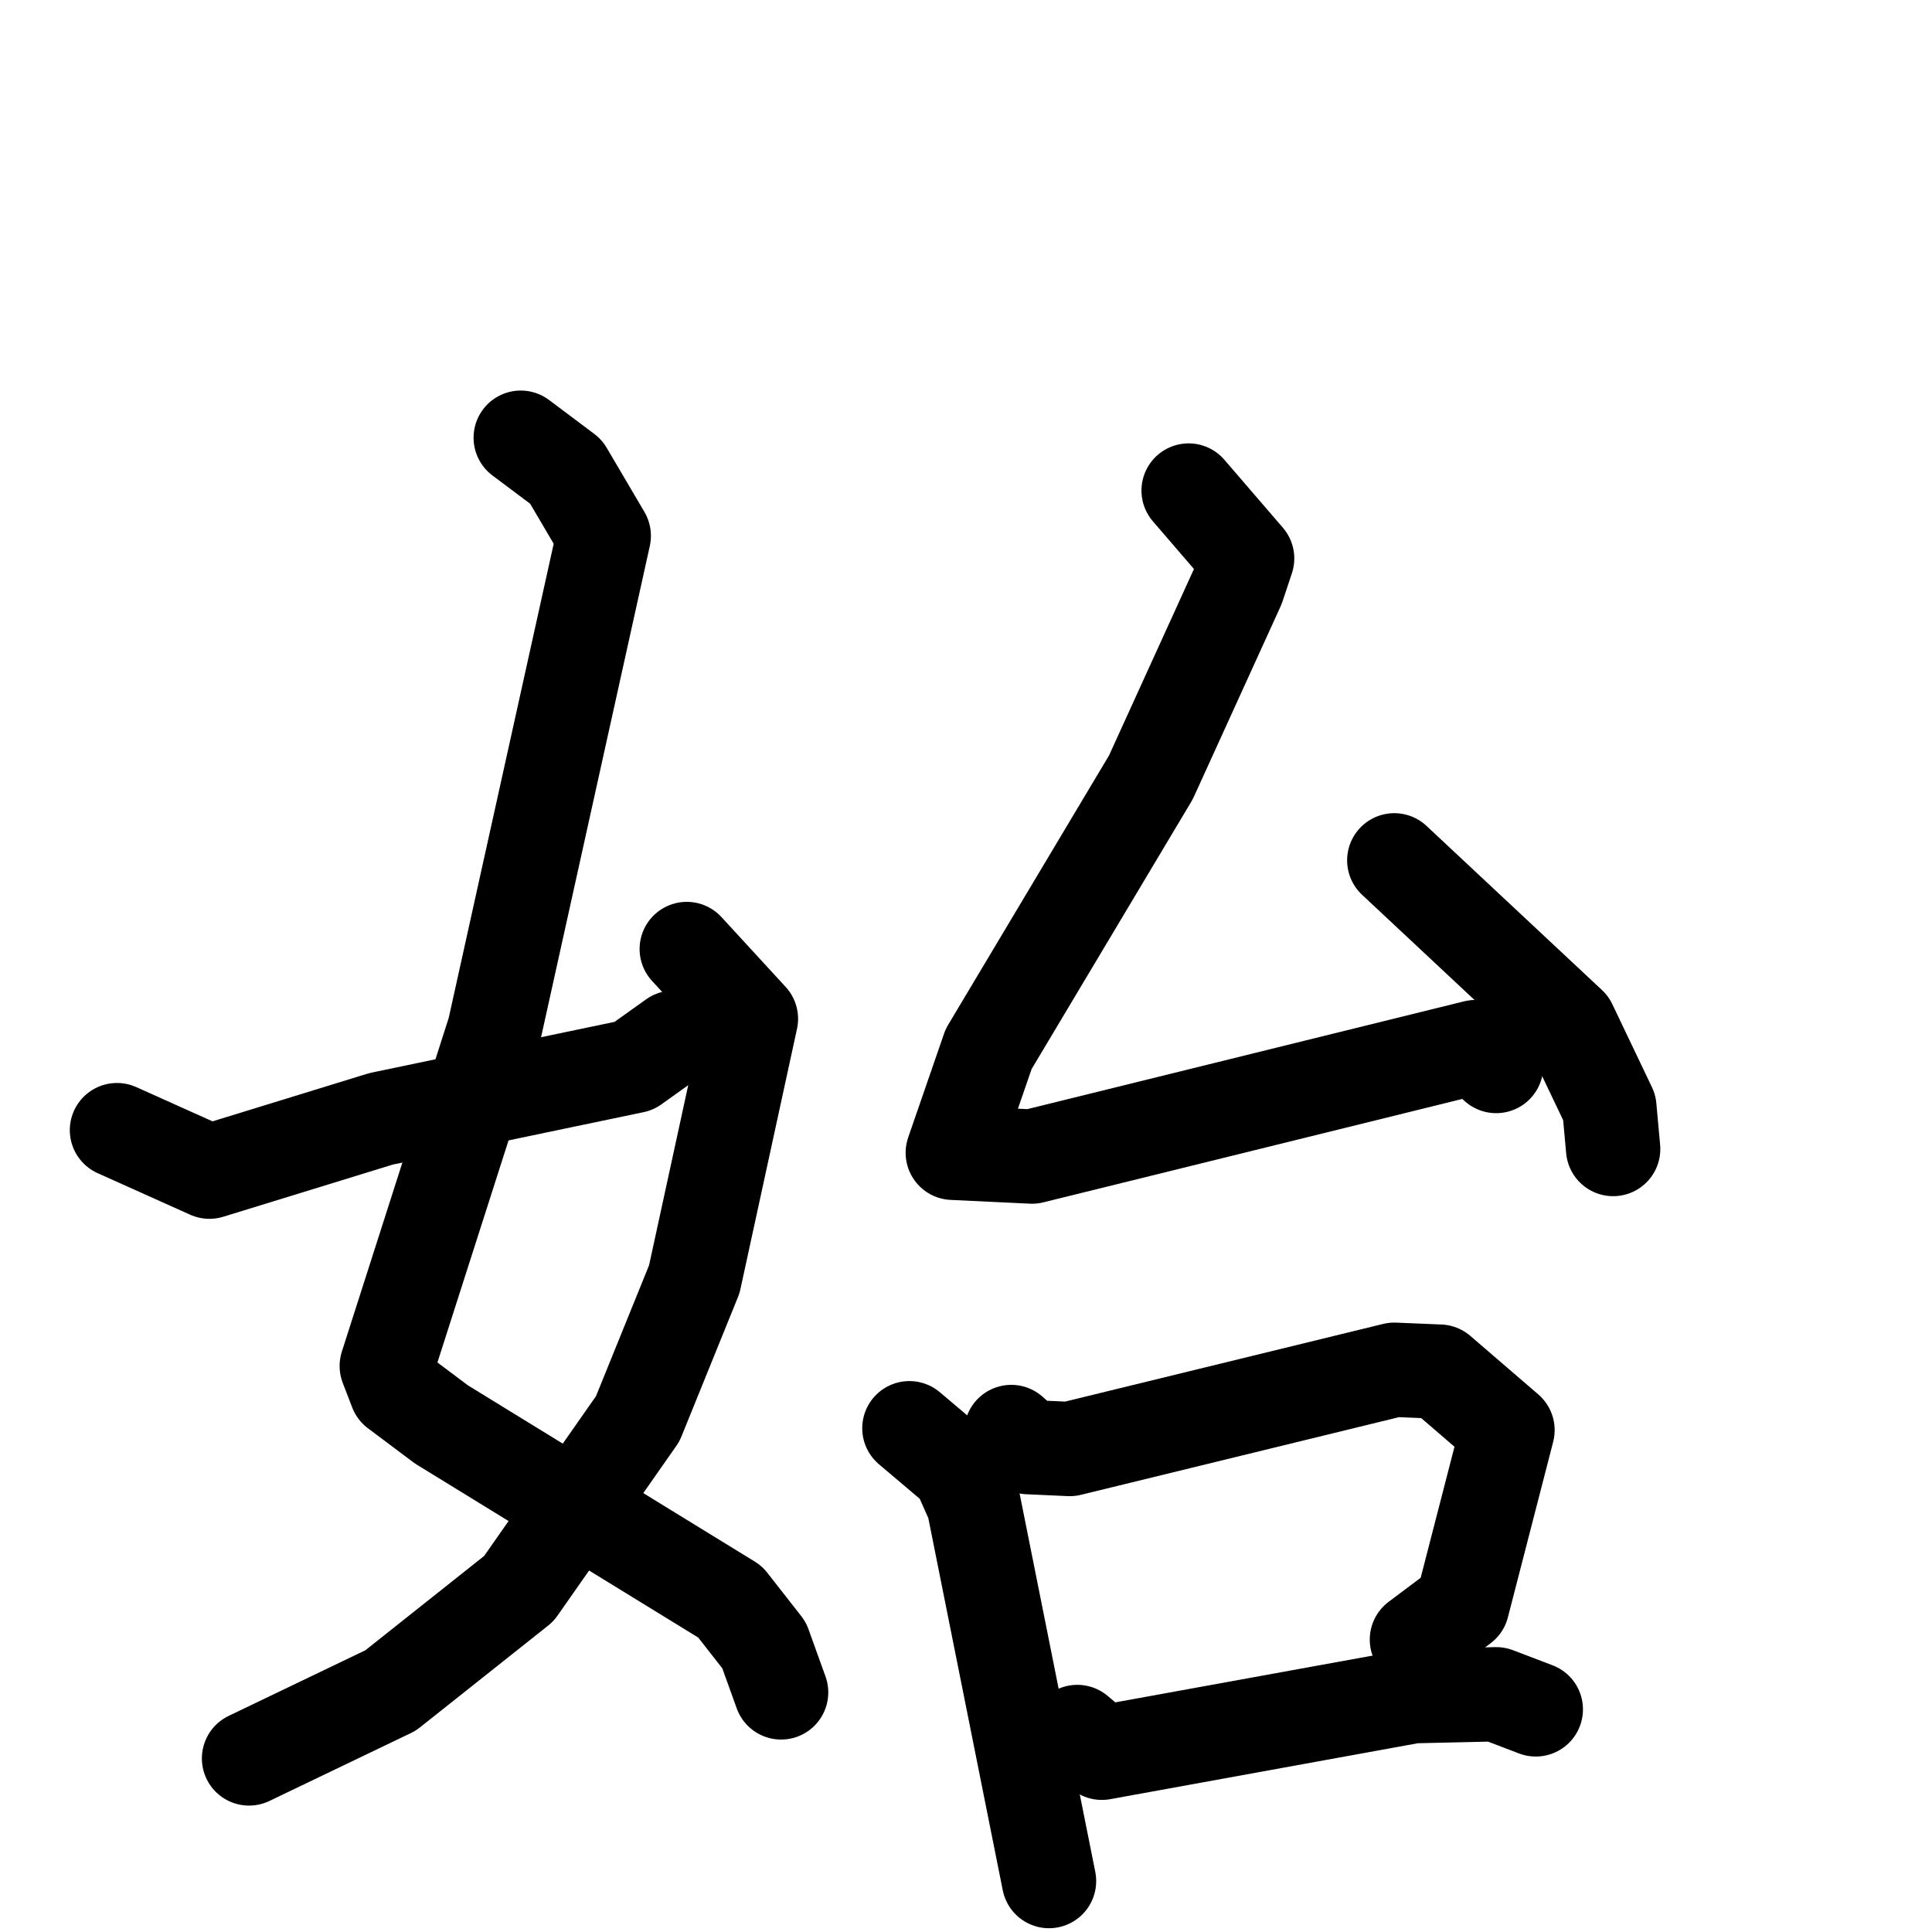 <svg xmlns="http://www.w3.org/2000/svg" viewBox="0 0 1024 1024">
  <g style="fill:none;stroke:#000000;stroke-width:50;stroke-linecap:round;stroke-linejoin:round;" transform="scale(1, 1) translate(0, 0)">
    <path d="M 276.0,232.0 L 300.0,250.0 L 320.0,284.0 L 262.0,546.0 L 205.0,724.0 L 210.0,737.0 L 234.0,755.0 L 387.0,849.0 L 405.0,872.0 L 414.0,897.0"/>
    <path d="M 364.0,503.0 L 398.0,540.0 L 368.0,678.0 L 338.0,752.0 L 275.0,842.0 L 207.0,896.0 L 132.0,932.0"/>
    <path d="M 62.0,599.0 L 111.0,621.0 L 202.0,593.0 L 336.0,565.0 L 357.0,550.0"/>
    <path d="M 630.0,260.0 L 661.0,296.0 L 656.0,311.0 L 610.0,412.0 L 524.0,556.0 L 505.0,611.0 L 547.0,613.0 L 782.0,555.0 L 793.0,565.0"/>
    <path d="M 739.0,456.0 L 832.0,543.0 L 853.0,587.0 L 855.0,609.0"/>
    <path d="M 482.0,757.0 L 508.0,779.0 L 516.0,797.0 L 556.0,997.0"/>
    <path d="M 536.0,759.0 L 545.0,767.0 L 567.0,768.0 L 739.0,726.0 L 763.0,727.0 L 799.0,758.0 L 775.0,851.0 L 751.0,869.0"/>
    <path d="M 571.0,918.0 L 584.0,929.0 L 749.0,899.0 L 793.0,898.0 L 814.0,906.0"/>
  </g>
</svg>
